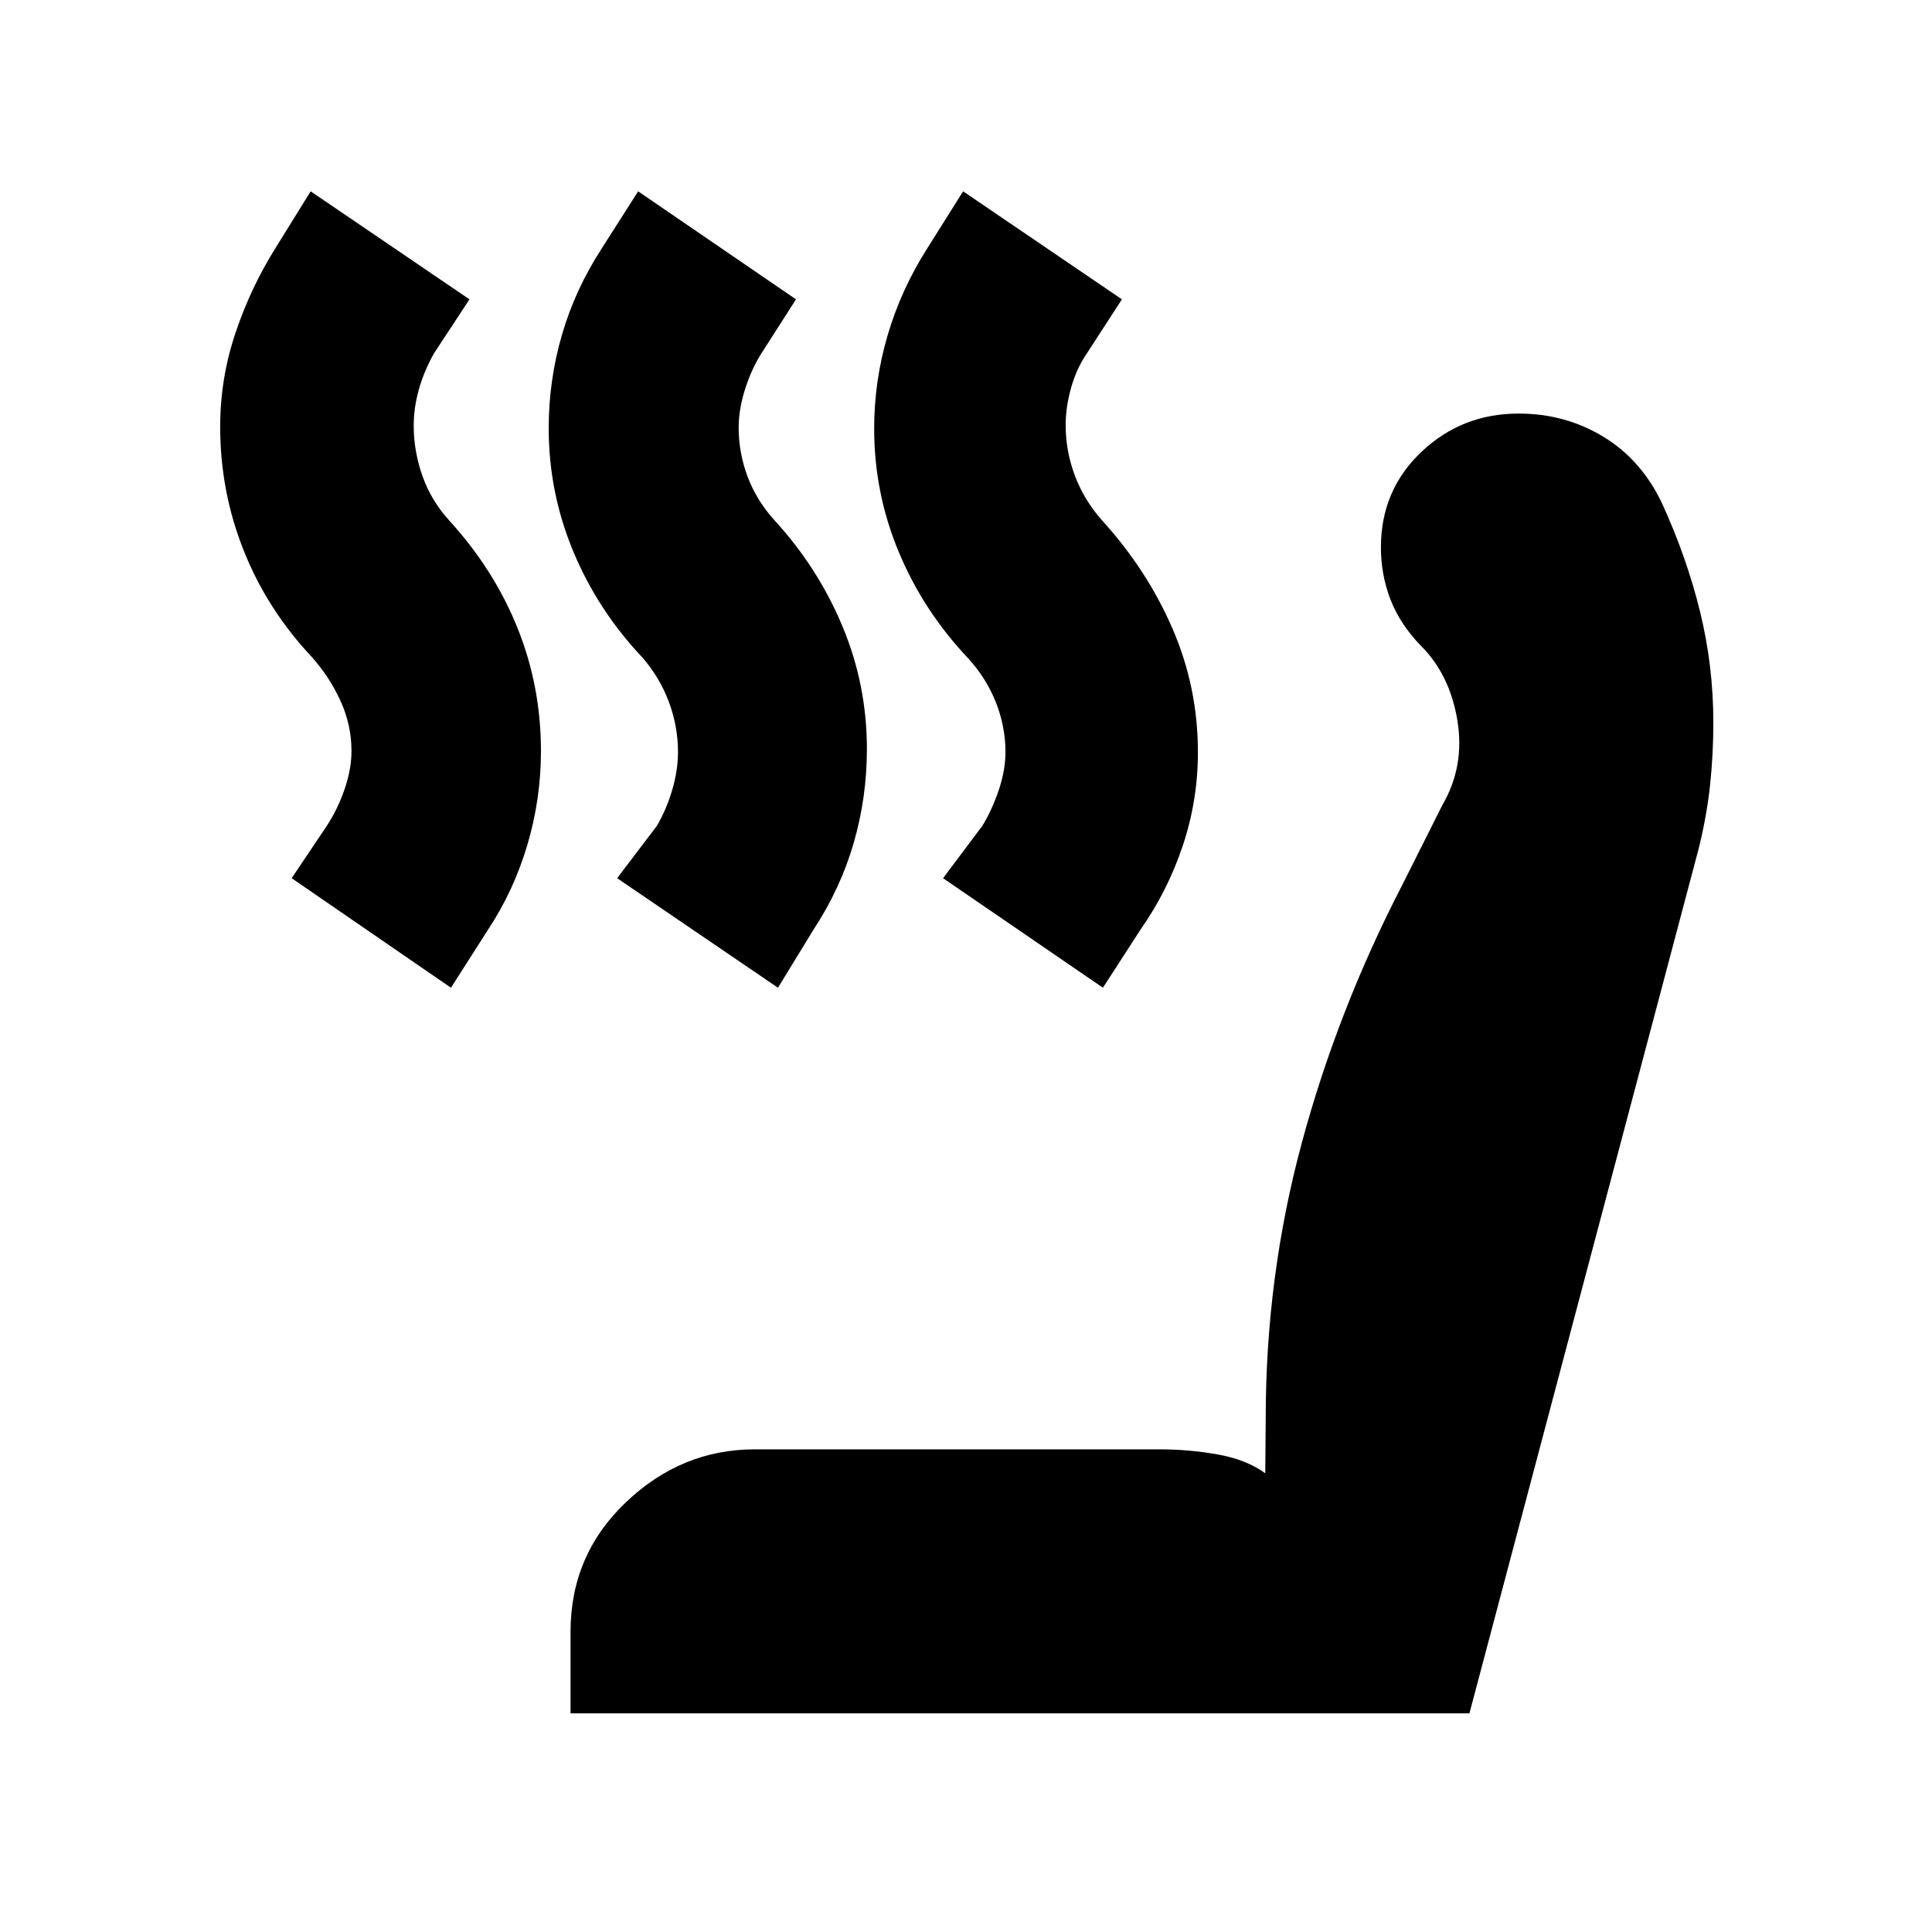 <svg xmlns="http://www.w3.org/2000/svg" height="20" viewBox="0 -960 960 960" width="20"><path d="m548.04-469.2-79.43-54.43 19.48-25.96q4.88-8 8.2-17.88 3.32-9.88 3.32-18.88 0-12.58-4.74-24.6-4.74-12.02-13.78-21.93-22.24-23.47-34.48-52.79-12.24-29.32-12.24-61.33 0-23.78 6.73-46.56t19.75-43.18l17.72-28.19 78.91 53.67-17.62 27.16q-5.1 7.56-7.72 17.06t-2.62 18.26q0 12.97 4.6 25.17 4.59 12.21 13.64 22.36 22.24 24.47 34.86 53.63 12.62 29.17 12.62 61.38 0 23.94-7.5 46.39-7.5 22.46-20.98 41.7l-18.72 28.95Zm-161.47 0-79.92-54.43 19.72-25.96q4.88-8.35 7.7-18.06 2.82-9.7 2.82-18.7 0-12.64-4.47-24.72-4.48-12.08-13.05-22.04-22.24-23.48-34.48-52.8-12.24-29.32-12.24-61.33 0-23.78 6.6-46.46 6.6-22.67 19.88-43.04l17.96-28.19 78.43 53.67-17.38 27.16q-4.86 7.8-7.98 17.68-3.12 9.88-3.12 18.88 0 12.57 4.48 24.48 4.48 11.9 13.52 21.81 21.48 23.47 33.6 52.51 12.12 29.04 12.12 60.88 0 24.08-6.56 46.71-6.56 22.63-19.92 43l-17.71 28.95Zm-162.48 0-79.16-54.43 17.56-26.16q5.4-8.32 8.78-18.2 3.38-9.88 3.38-18.88 0-12.95-5.5-24.97-5.5-12.03-14.53-22.06-21.97-23.45-33.59-52.71-11.62-29.26-11.62-61.34 0-24.07 7.62-46.69 7.62-22.62 19.86-42.1l17.48-28.19 78.91 53.67-17.71 26.96q-5 9-7.5 18.05t-2.5 17.74q0 12.72 4.35 25.03 4.36 12.32 13.41 22.23 22.2 24.37 33.84 53.34 11.63 28.97 11.63 61.05 0 23.84-6.73 46.59-6.72 22.75-19.5 42.12l-18.48 28.95Zm59.41 360.55v-40.59q0-38.13 27.58-64.36 27.57-26.23 64.01-26.23h201.15q14.56 0 28.87 2.55 14.3 2.54 23.59 9.35l.23-27.47q0-70.18 17.86-136.47 17.86-66.28 50.07-128.56l19.79-39.44q11.28-19.28 7.52-42.15-3.77-22.88-18.28-37.26-10.24-10.6-14.98-22.85-4.74-12.26-4.74-25.91 0-28.31 20.08-47.38 20.07-19.08 48.35-19.08 23.12 0 42.06 11.48t29.22 33.18q12.23 26.73 18.85 53.7 6.62 26.97 6.62 55.23 0 15.71-1.62 30.95-1.62 15.24-5.62 31.48L730.15-108.65H283.5Z"/></svg>